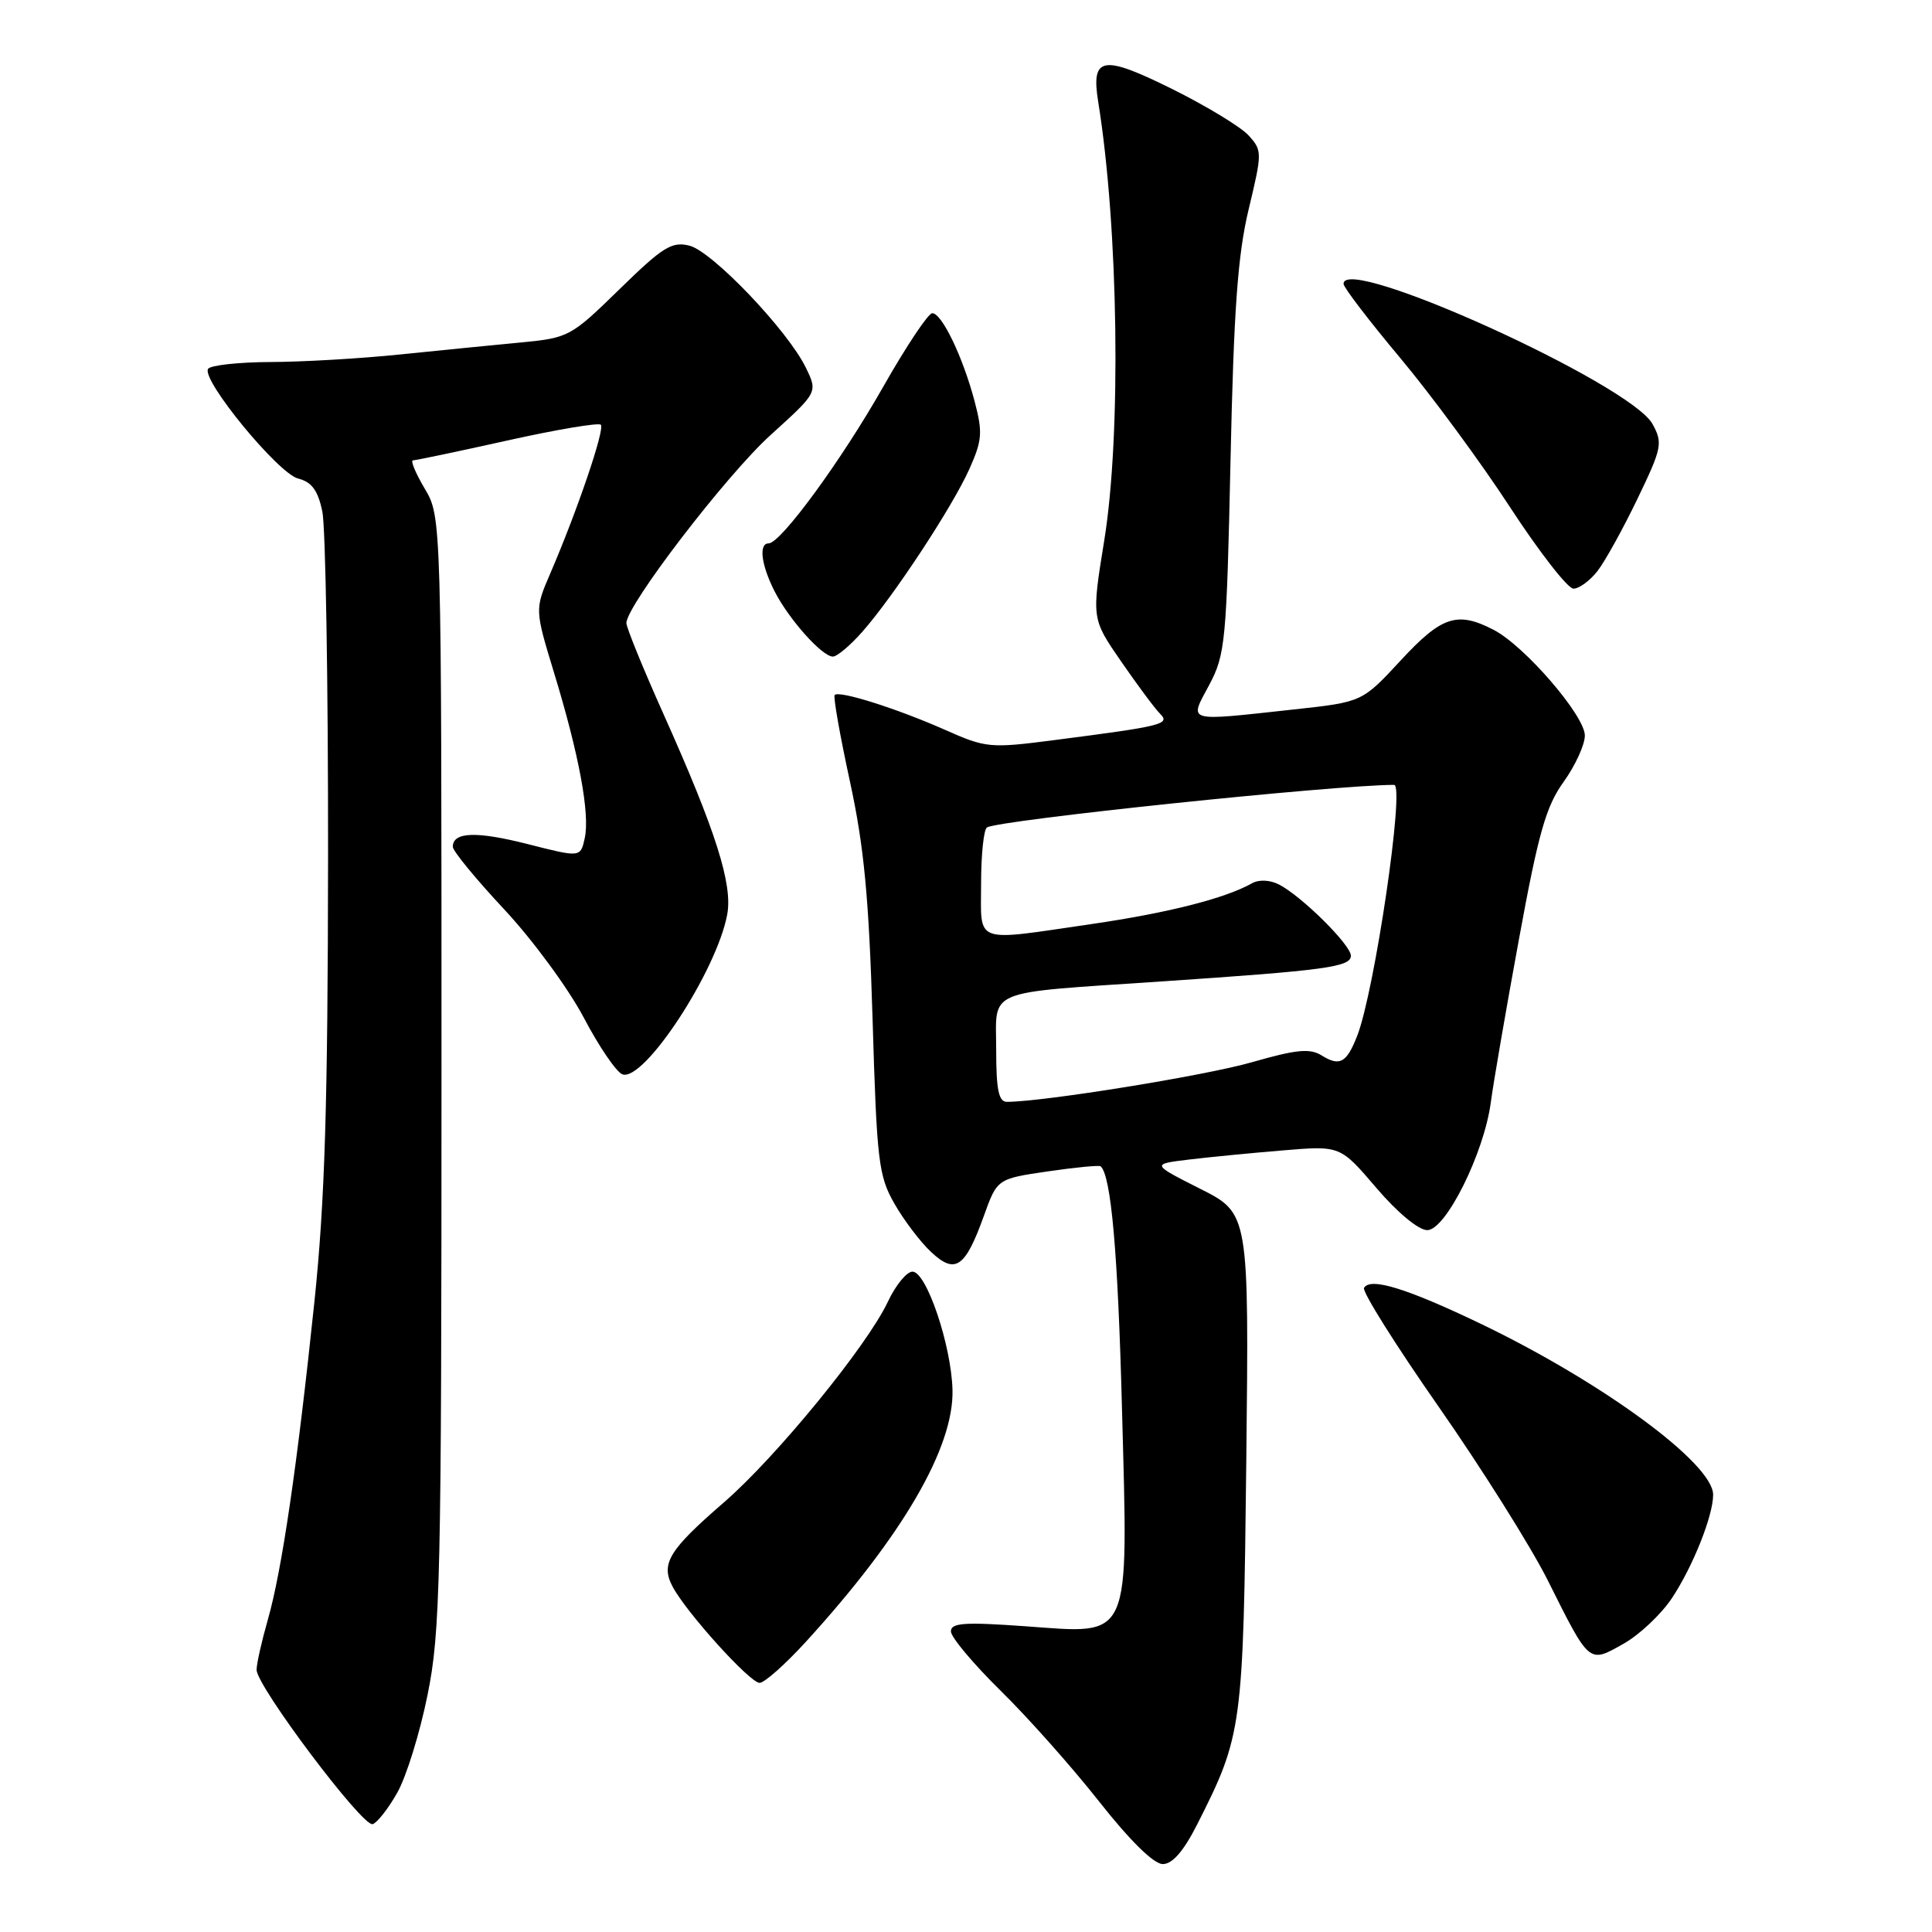<?xml version="1.0" encoding="UTF-8" standalone="no"?>
<!DOCTYPE svg PUBLIC "-//W3C//DTD SVG 1.1//EN" "http://www.w3.org/Graphics/SVG/1.1/DTD/svg11.dtd" >
<svg xmlns="http://www.w3.org/2000/svg" xmlns:xlink="http://www.w3.org/1999/xlink" version="1.1" viewBox="0 0 256 256">
 <g >
 <path fill="currentColor"
d=" M 158.62 241.77 C 164.62 229.91 164.74 229.03 165.14 193.56 C 165.50 160.78 165.50 160.78 159.03 157.52 C 152.56 154.25 152.56 154.25 157.53 153.65 C 160.26 153.32 165.90 152.77 170.04 152.43 C 177.59 151.80 177.59 151.80 182.37 157.40 C 185.17 160.68 187.97 163.00 189.12 163.00 C 191.57 163.00 196.65 152.79 197.54 146.07 C 197.87 143.56 199.54 133.85 201.26 124.50 C 203.85 110.36 204.85 106.84 207.19 103.60 C 208.73 101.45 210.00 98.69 210.00 97.46 C 210.00 94.83 202.02 85.58 197.92 83.46 C 193.09 80.96 191.04 81.63 185.60 87.51 C 180.50 93.02 180.50 93.02 171.50 94.00 C 156.93 95.59 157.55 95.77 160.23 90.75 C 162.36 86.75 162.53 85.02 163.05 61.00 C 163.48 41.09 164.00 33.80 165.45 27.75 C 167.26 20.20 167.26 19.95 165.45 17.95 C 164.43 16.82 159.83 14.03 155.23 11.75 C 146.06 7.21 144.55 7.48 145.52 13.50 C 148.21 30.21 148.59 57.59 146.32 71.60 C 144.64 81.97 144.64 81.97 148.55 87.64 C 150.71 90.77 153.02 93.88 153.70 94.56 C 155.10 95.96 154.16 96.20 139.68 98.07 C 131.17 99.17 130.65 99.12 125.18 96.69 C 118.83 93.88 111.19 91.46 110.60 92.09 C 110.39 92.32 111.30 97.45 112.61 103.50 C 114.49 112.16 115.13 118.86 115.62 135.00 C 116.18 153.91 116.41 155.81 118.52 159.50 C 119.78 161.70 121.96 164.58 123.38 165.90 C 126.57 168.89 127.89 167.99 130.35 161.16 C 132.13 156.20 132.13 156.20 138.81 155.22 C 142.49 154.68 145.65 154.38 145.84 154.54 C 147.23 155.78 148.13 165.94 148.67 186.69 C 149.49 217.77 150.05 216.51 135.91 215.49 C 127.79 214.91 126.00 215.03 126.00 216.17 C 126.00 216.93 128.97 220.47 132.59 224.03 C 136.22 227.59 142.10 234.21 145.67 238.75 C 149.74 243.91 152.88 247.00 154.07 247.00 C 155.35 247.00 156.82 245.31 158.62 241.77 Z  M 52.65 237.52 C 53.84 235.42 55.64 229.61 56.65 224.60 C 58.35 216.24 58.50 209.49 58.50 142.00 C 58.50 68.50 58.50 68.50 56.28 64.75 C 55.06 62.69 54.36 61.00 54.72 61.00 C 55.08 61.00 60.71 59.82 67.22 58.37 C 73.74 56.92 79.32 55.98 79.61 56.28 C 80.18 56.84 76.52 67.61 72.92 75.97 C 70.86 80.75 70.86 80.75 73.41 89.13 C 76.73 100.00 78.19 107.87 77.48 111.06 C 76.92 113.63 76.92 113.63 69.94 111.85 C 63.09 110.11 60.00 110.23 60.00 112.21 C 60.00 112.76 63.08 116.51 66.84 120.53 C 70.60 124.56 75.32 130.99 77.34 134.82 C 79.35 138.65 81.66 142.04 82.46 142.35 C 85.29 143.43 94.95 128.72 96.36 121.18 C 97.10 117.19 94.87 110.14 87.94 94.67 C 85.22 88.60 83.00 83.15 83.00 82.56 C 83.00 80.22 96.26 62.93 102.13 57.62 C 108.36 51.98 108.36 51.98 106.79 48.74 C 104.41 43.82 94.39 33.31 91.35 32.55 C 89.02 31.97 87.83 32.71 82.09 38.32 C 75.64 44.62 75.36 44.77 69.00 45.38 C 65.42 45.72 58.23 46.43 53.00 46.97 C 47.77 47.51 40.04 47.96 35.81 47.97 C 31.58 47.99 27.87 48.40 27.57 48.88 C 26.67 50.34 36.87 62.75 39.50 63.41 C 41.30 63.86 42.12 64.97 42.71 67.76 C 43.14 69.82 43.49 90.40 43.47 113.50 C 43.44 146.49 43.05 159.15 41.66 172.50 C 39.39 194.20 37.35 208.14 35.48 214.65 C 34.67 217.49 34.00 220.46 34.00 221.26 C 34.00 223.42 48.07 242.14 49.38 241.71 C 49.99 241.51 51.47 239.63 52.65 237.52 Z  M 106.76 217.57 C 119.57 203.55 126.42 191.79 126.21 184.15 C 126.05 178.23 122.76 168.50 120.91 168.50 C 120.14 168.50 118.67 170.30 117.64 172.50 C 114.90 178.33 102.88 193.04 95.94 199.06 C 88.61 205.40 87.51 207.21 89.13 210.25 C 90.97 213.70 99.35 222.97 100.65 222.99 C 101.28 222.99 104.03 220.56 106.76 217.57 Z  M 221.56 211.73 C 224.33 207.54 227.00 200.84 227.00 198.06 C 227.00 193.93 212.36 183.17 196.17 175.39 C 186.38 170.70 181.58 169.22 180.74 170.65 C 180.46 171.12 184.91 178.21 190.63 186.40 C 196.35 194.60 202.84 204.93 205.06 209.35 C 210.67 220.57 210.49 220.42 215.10 217.82 C 217.23 216.63 220.13 213.89 221.56 211.73 Z  M 114.23 83.75 C 118.37 79.07 126.18 67.20 128.44 62.16 C 130.15 58.34 130.23 57.31 129.14 53.17 C 127.58 47.28 124.80 41.50 123.53 41.50 C 123.00 41.50 120.07 45.89 117.03 51.25 C 111.50 61.00 103.45 72.00 101.85 72.00 C 100.51 72.00 100.85 74.81 102.61 78.30 C 104.49 82.02 108.93 87.00 110.36 87.00 C 110.91 87.00 112.65 85.54 114.23 83.75 Z  M 211.68 75.66 C 212.68 74.37 215.06 70.07 216.97 66.10 C 220.22 59.35 220.35 58.71 218.97 56.19 C 216.06 50.87 177.90 33.56 178.03 37.62 C 178.04 38.10 181.43 42.53 185.56 47.46 C 189.68 52.39 196.22 61.27 200.09 67.21 C 203.96 73.14 207.74 78.00 208.49 78.00 C 209.24 78.00 210.68 76.95 211.68 75.66 Z  M 132.00 139.12 C 132.00 130.90 130.17 131.65 154.00 130.04 C 175.65 128.58 179.00 128.13 179.00 126.64 C 179.00 125.21 172.45 118.72 169.47 117.20 C 168.28 116.59 166.81 116.52 165.90 117.04 C 162.31 119.05 154.83 120.95 144.72 122.43 C 128.79 124.75 130.00 125.19 130.00 117.06 C 130.00 113.24 130.35 109.90 130.78 109.64 C 132.37 108.66 176.93 104.00 184.73 104.00 C 186.17 104.00 182.14 131.38 179.83 137.27 C 178.43 140.84 177.52 141.34 175.14 139.86 C 173.57 138.88 171.81 139.05 165.85 140.76 C 159.69 142.53 138.22 146.00 133.41 146.00 C 132.33 146.00 132.00 144.38 132.00 139.12 Z "/>
</g>
</svg>